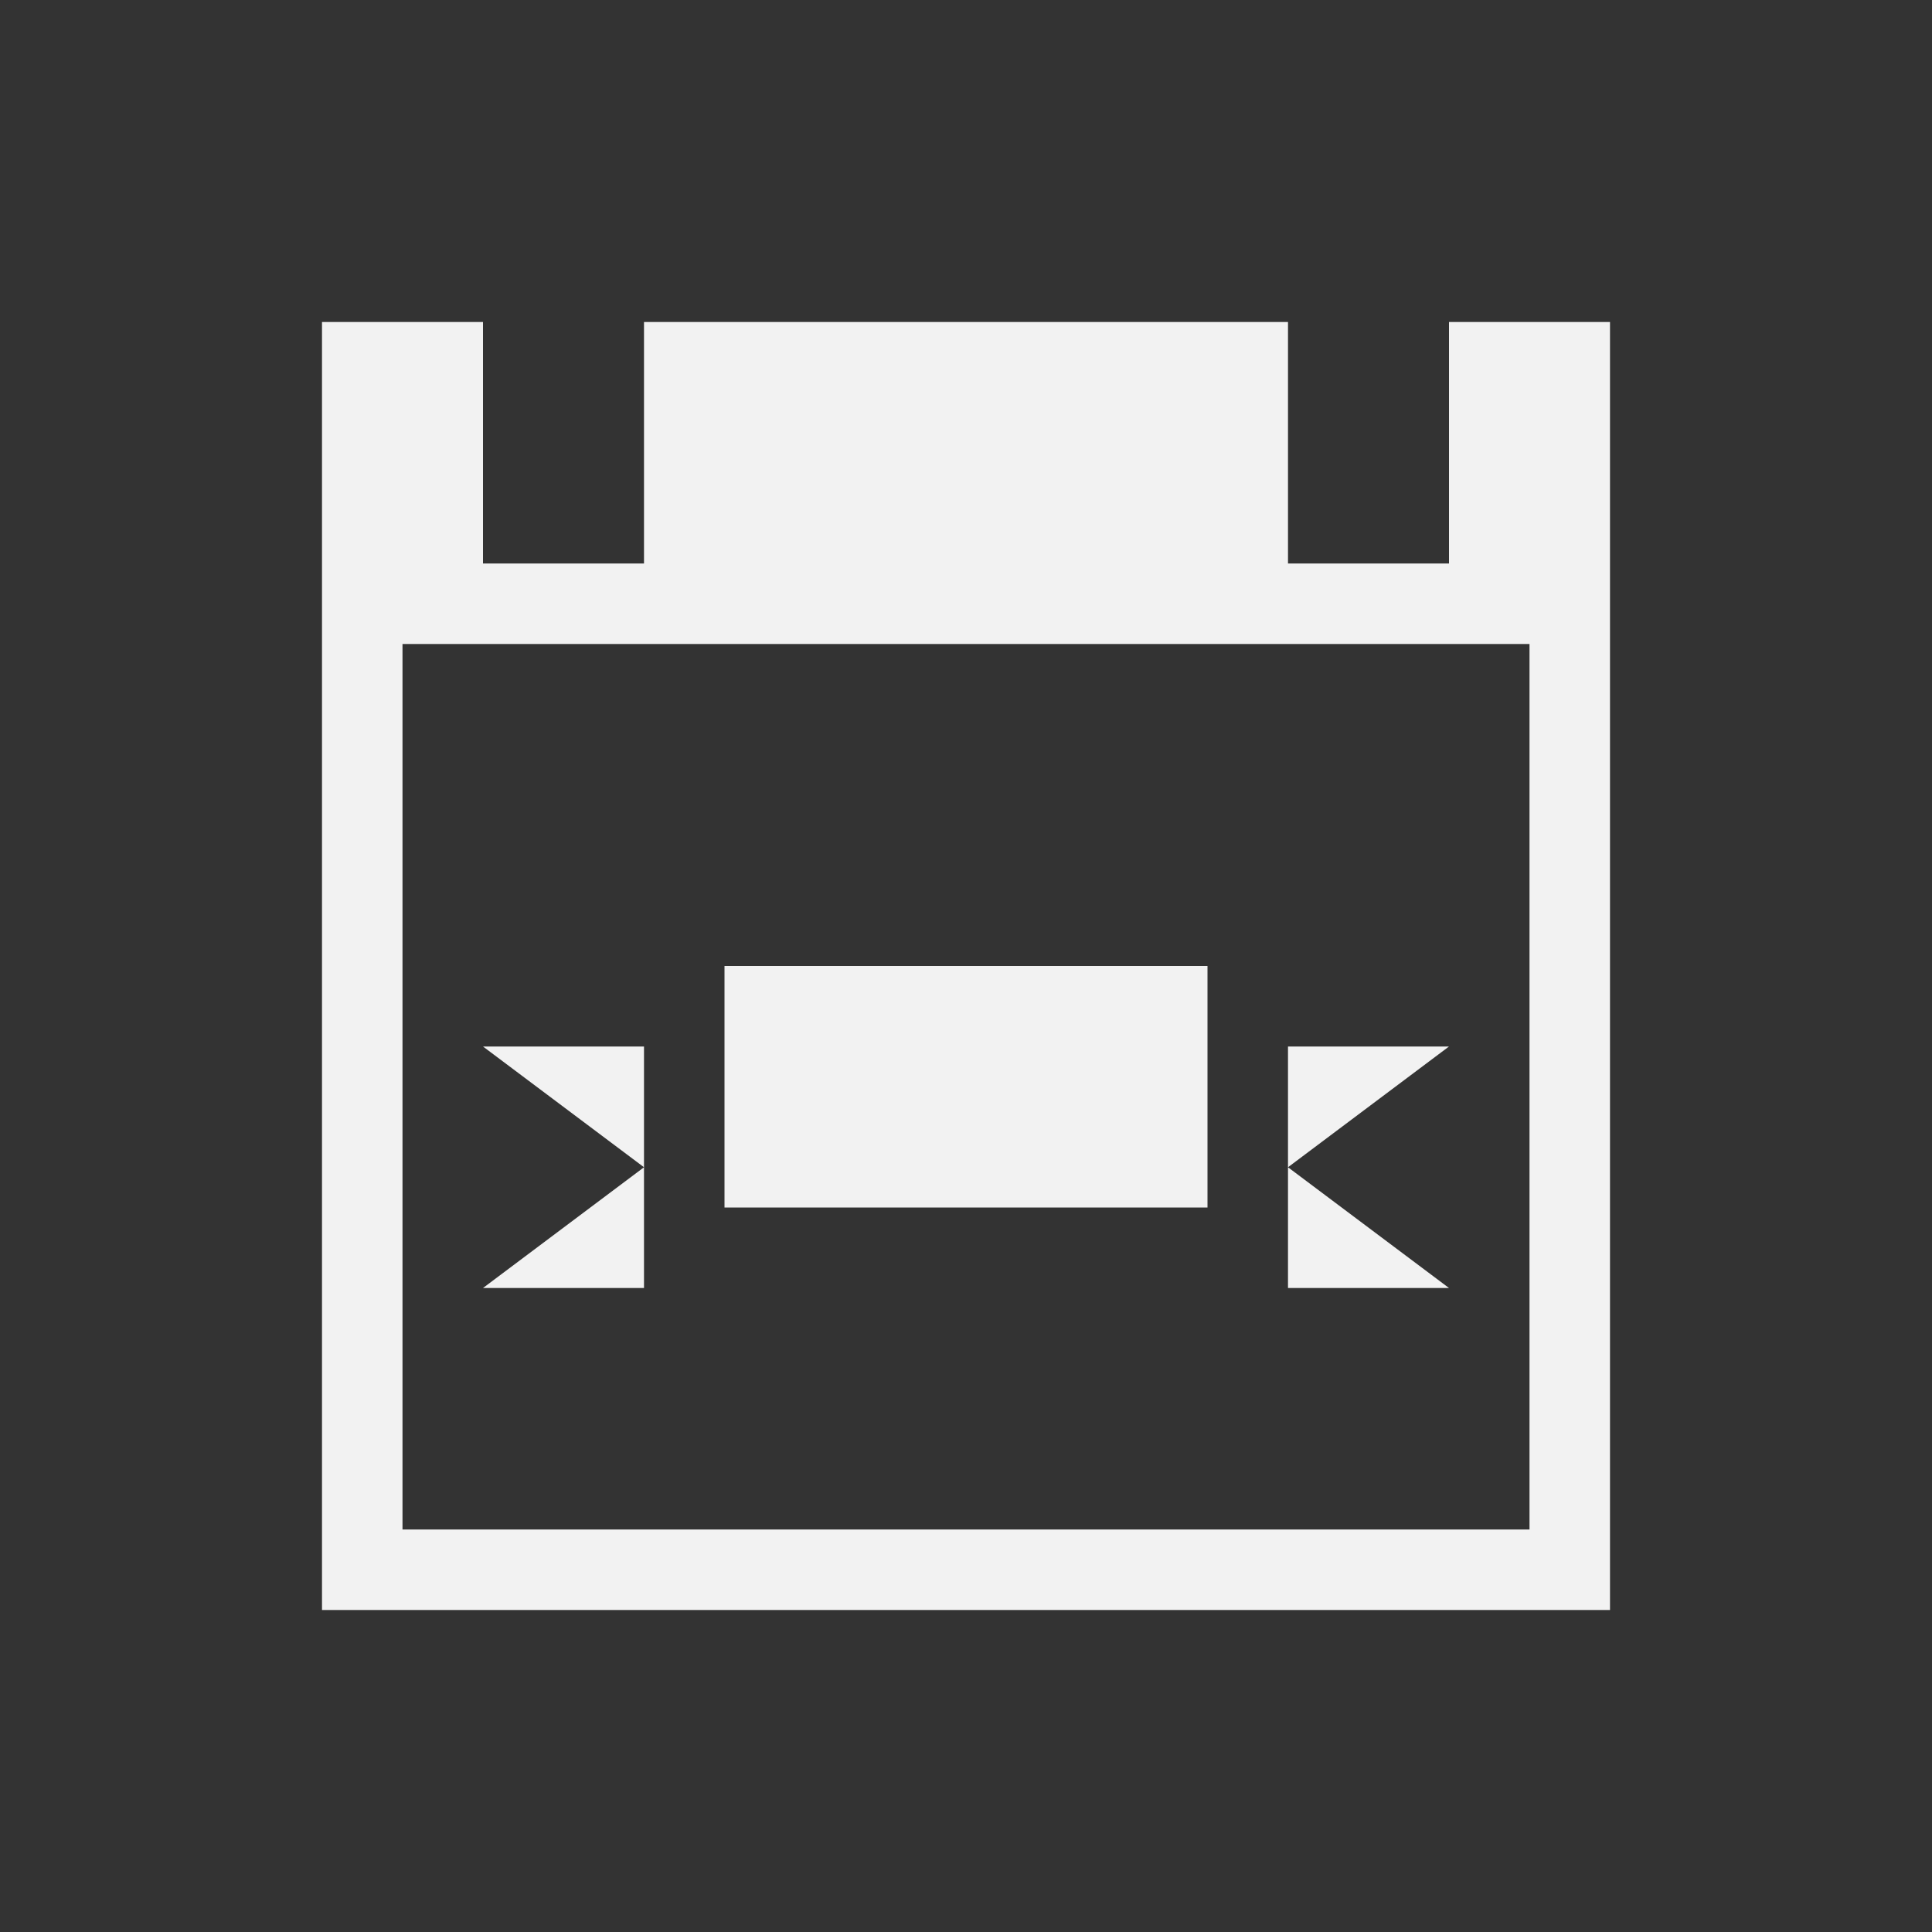 <?xml version="1.0" encoding="UTF-8" standalone="no"?>
<svg xmlns="http://www.w3.org/2000/svg" width="24" height="24" version="1.1">
 <rect width="100%" height="100%" fill="#333333" stroke="none"/>
 <g transform="translate(-326,-532.362)">
  <g transform="translate(-94.714,7.571)">
   <path transform="translate(421.714,525.791)" d="M 3,3 3,19 19,19 19,3 17,3 17,6 15,6 15,3 7,3 7,6 5,6 5,3 3,3 Z M 4,7 18,7 18,18 4,18 4,7 Z" style="fill:#f2f2f2;fill-opacity:1;"/>
   <path transform="translate(421.714,525.791)" d="m 8,11 0,3 6,0 0,-3 -6,0 z M 5,12 7,13.5 7,12 5,12 Z m 2,1.5 -2,1.5 2,0 0,-1.5 z m 8,-1.5 0,1.5 2,-1.5 -2,0 z m 0,1.5 0,1.5 2,0 -2,-1.5 z" style="opacity:1;fill:#f2f2f2;fill-opacity:1;"/>
  </g>
 </g>
</svg>
